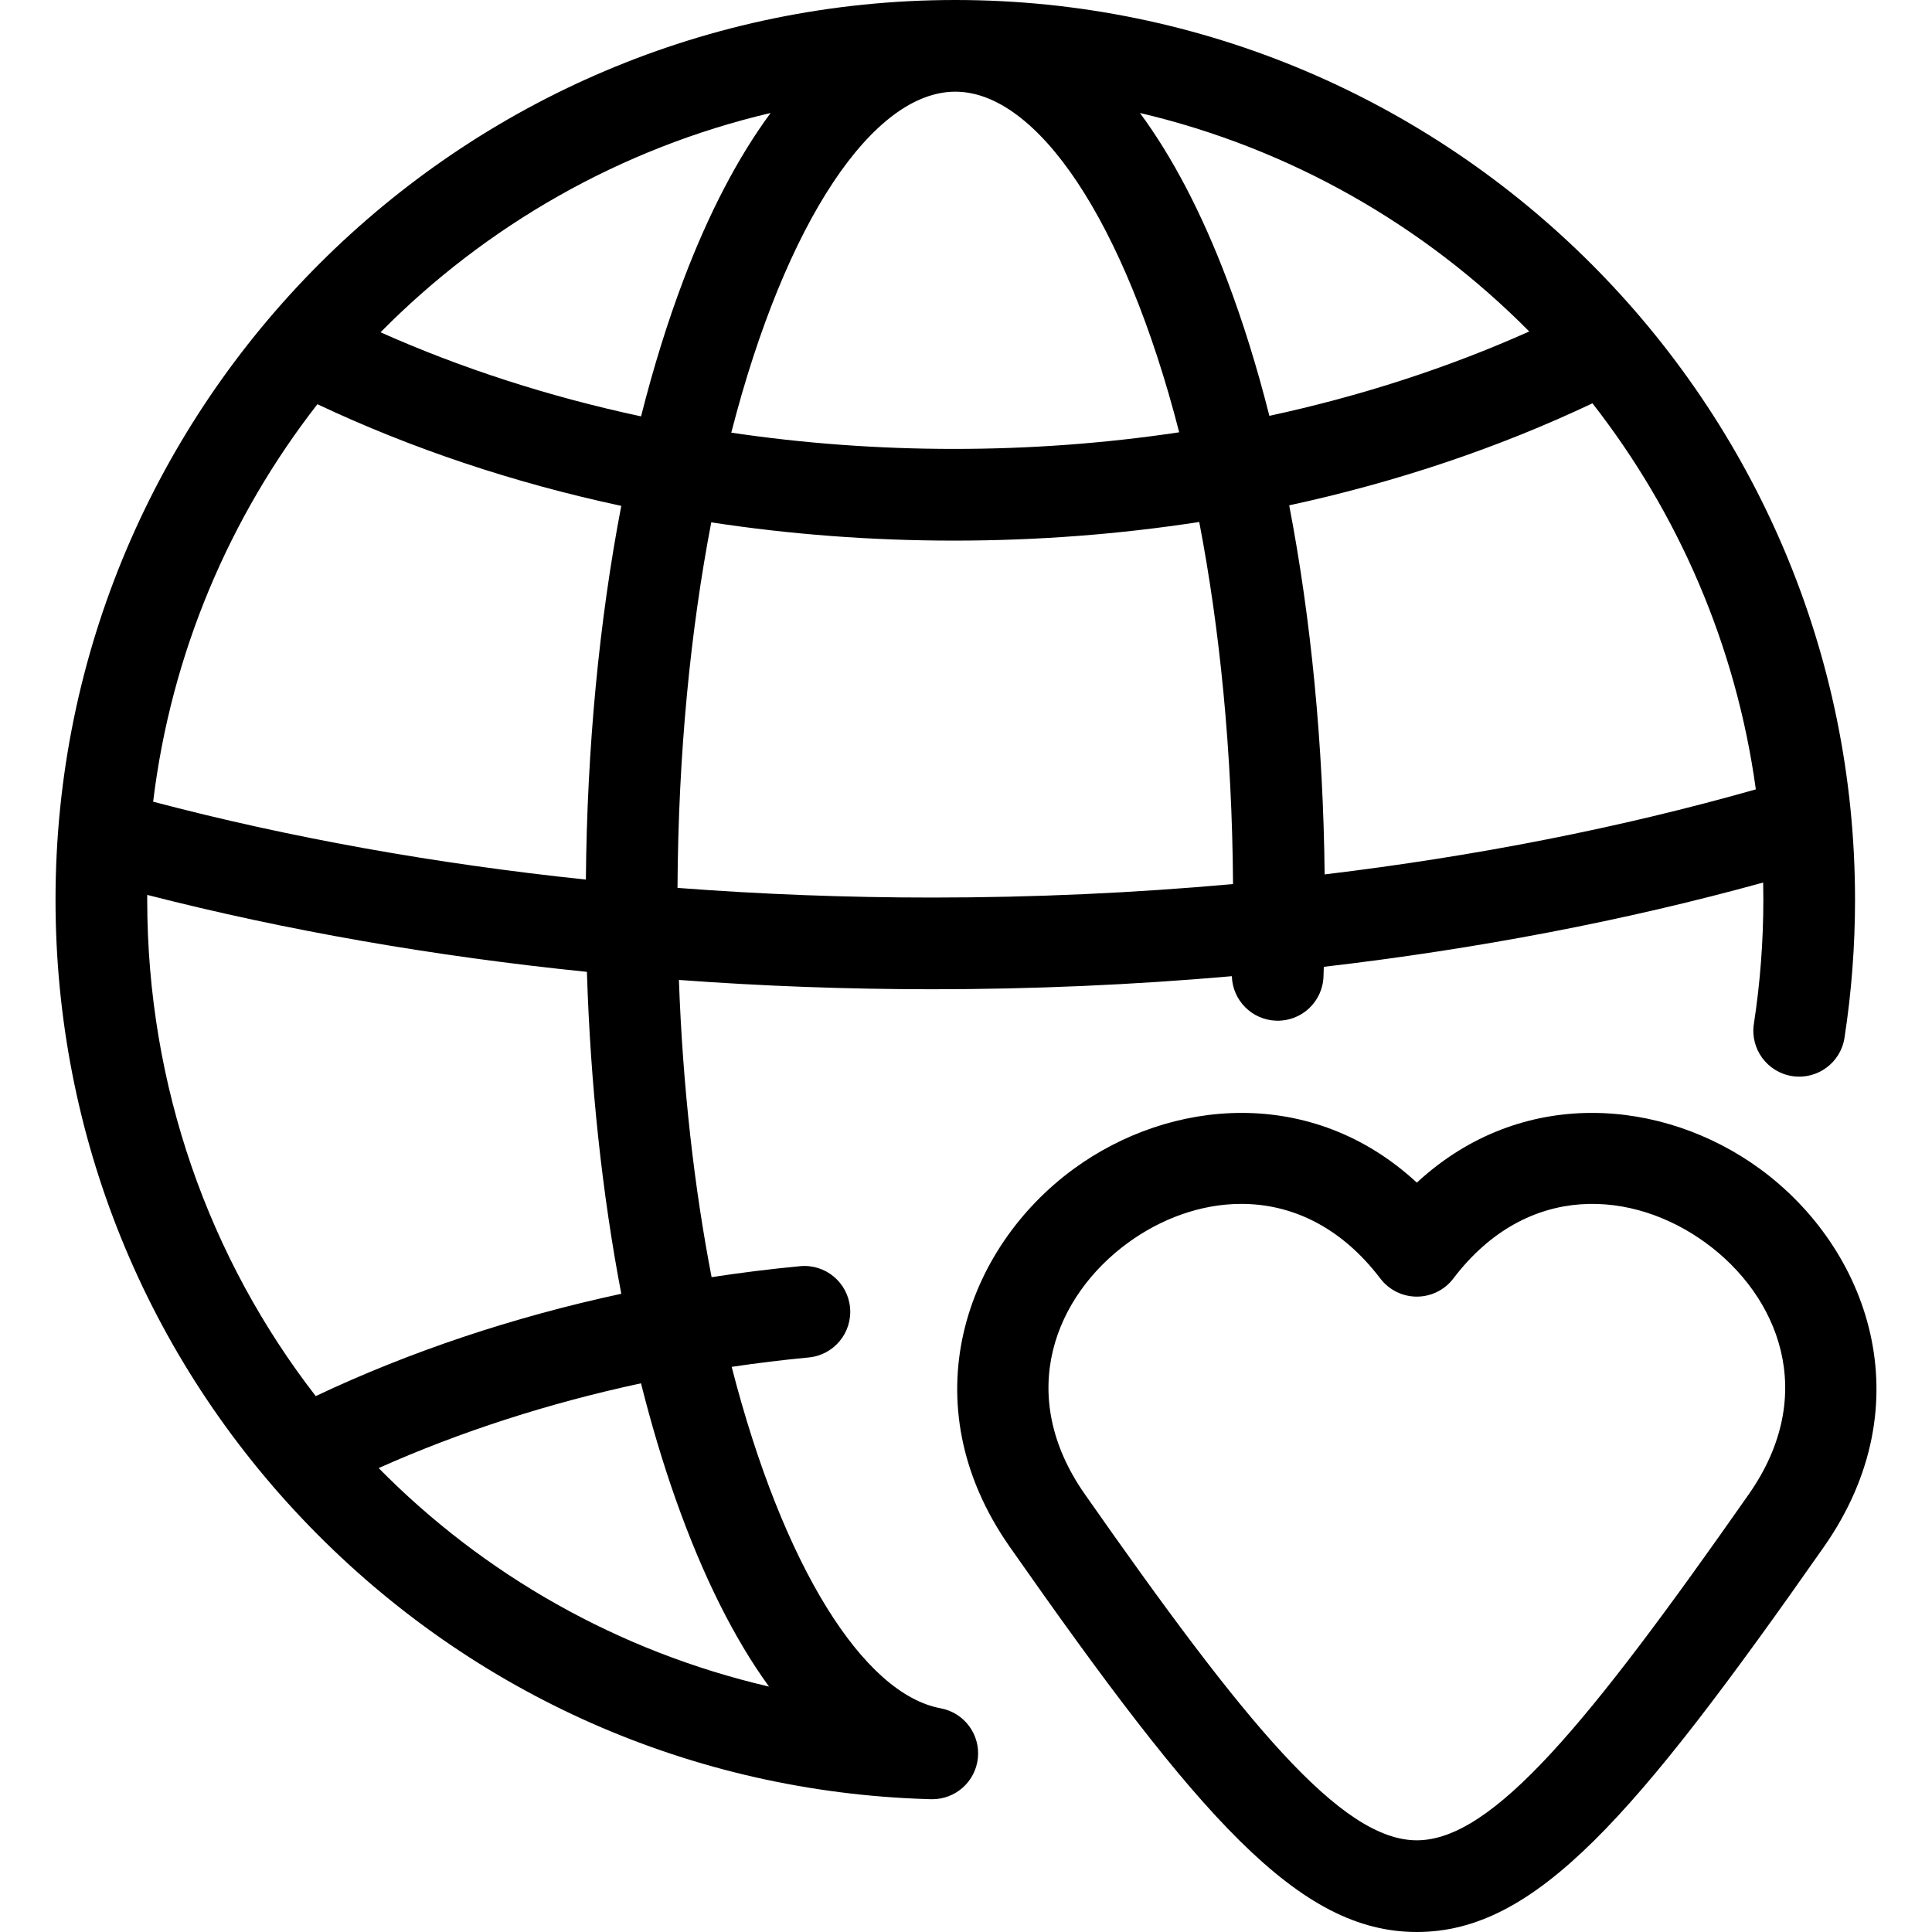 <?xml version="1.0" encoding="iso-8859-1"?>
<!-- Generator: Adobe Illustrator 17.1.0, SVG Export Plug-In . SVG Version: 6.00 Build 0)  -->
<!DOCTYPE svg PUBLIC "-//W3C//DTD SVG 1.1//EN" "http://www.w3.org/Graphics/SVG/1.1/DTD/svg11.dtd">
<svg version="1.1" id="Capa_1" xmlns="http://www.w3.org/2000/svg" xmlns:xlink="http://www.w3.org/1999/xlink" x="0px" y="0px"
	 viewBox="0 0 379.27 379.27" style="enable-background:new 0 0 379.27 379.27;" xml:space="preserve">
<path d="M345.478,229.449c-18.919-13.812-46.731-16.358-67.34,2.713c-20.606-19.071-48.419-16.525-67.337-2.714
	c-21.225,15.495-32.359,45.962-12.574,74.216l-0.001,0c37.331,53.317,56.685,75.606,79.912,75.606
	c23.229,0,42.582-22.289,79.911-75.605C377.834,275.412,366.701,244.944,345.478,229.449z M343.304,293.339
	c-31.543,45.054-50.283,67.93-65.166,67.93s-33.622-22.876-65.166-67.93c-0.001,0-0.001,0-0.001,0
	c-13.824-19.742-5.721-39.012,8.443-49.352c6.448-4.708,14.277-7.653,22.271-7.653c9.555,0,19.346,4.211,27.289,14.654
	c1.702,2.237,4.352,3.551,7.163,3.551s5.461-1.313,7.163-3.551c14.587-19.178,35.403-17.337,49.563-7
	C349.027,254.327,357.13,273.597,343.304,293.339z M184.654,335.354c-15.147-2.807-30.945-27.831-41.02-67.027
	c5.011-0.746,10.058-1.362,15.13-1.845c4.948-0.471,8.578-4.863,8.107-9.812s-4.854-8.58-9.813-8.107
	c-5.822,0.554-11.616,1.274-17.366,2.156c-3.373-17.481-5.654-37.114-6.417-58.349c16.392,1.212,33.006,1.828,49.684,1.828
	c19.839,0,39.535-0.864,58.866-2.563c0.132,4.718,3.919,8.576,8.699,8.734c4.992,0.171,9.128-3.731,9.292-8.699
	c0.021-0.625,0.04-1.25,0.058-1.875c30.119-3.5,59.159-9.056,86.252-16.545c0.023,1.126,0.035,2.25,0.035,3.382
	c0,8.16-0.625,16.353-1.857,24.351c-0.758,4.913,2.611,9.509,7.523,10.266c4.916,0.76,9.509-2.611,10.266-7.524
	c1.373-8.903,2.068-18.018,2.068-27.093C364.162,79.237,284.926,0,187.531,0S10.9,79.237,10.9,176.632
	c0,46.211,17.728,89.913,49.918,123.055c32.121,33.07,75.146,52.068,121.15,53.492c0.029,0.001,0.082,0.002,0.111,0.003l0.635,0.017
	c0.102,0.003,0.203,0.005,0.304,0.005c4.575,0,8.445-3.447,8.943-8.027C192.471,340.494,189.284,336.211,184.654,335.354z
	 M182.96,176.198c-16.783,0-33.493-0.64-49.958-1.897c0.137-26.533,2.59-50.74,6.626-71.756c15.542,2.373,31.493,3.583,47.646,3.583
	c16.326,0,32.45-1.236,48.147-3.659c4.006,20.834,6.457,44.809,6.636,71.077C222.678,175.303,202.896,176.198,182.96,176.198z
	 M312.613,79.173c16.805,21.521,28.189,47.478,32.074,75.786c-26.494,7.535-55.005,13.141-84.647,16.695
	c-0.275-25.522-2.668-50.134-6.958-72.451C274.051,94.67,294.084,87.952,312.613,79.173z M300.203,65.072
	c-15.99,7.151-33.127,12.7-51.014,16.56c-2.402-9.501-5.18-18.451-8.316-26.724c-4.993-13.174-10.75-24.146-17.093-32.73
	C253.253,29.093,279.582,44.248,300.203,65.072z M187.531,18c16.059,0,33.259,25.246,43.955,66.863
	c-14.414,2.163-29.214,3.264-44.213,3.264c-14.824,0-29.457-1.077-43.716-3.191C154.253,43.275,171.463,18,187.531,18z
	 M151.283,22.178c-6.343,8.585-12.1,19.556-17.093,32.73c-3.147,8.303-5.935,17.289-8.343,26.829
	c-17.934-3.836-35.113-9.366-51.146-16.505C95.346,44.325,121.735,29.11,151.283,22.178z M62.311,79.351
	c18.569,8.761,38.638,15.455,59.651,19.958c-4.335,22.584-6.727,47.518-6.949,73.361c-29.634-3.111-58.278-8.25-84.95-15.29
	C33.606,128.206,45.103,101.452,62.311,79.351z M61.98,274.068c-20.791-26.845-33.08-60.626-33.08-97.437
	c0-0.32,0.001-0.634,0.003-0.954c27.197,6.975,56.286,12.052,86.313,15.107c0.69,22.131,2.992,43.542,6.75,63.196
	C100.766,258.542,80.459,265.323,61.98,274.068z M74.335,288.198c16.005-7.146,33.393-12.752,51.501-16.641
	c2.011,8.013,4.287,15.635,6.815,22.784c5.307,15.003,11.46,27.313,18.313,36.751C121.234,324.188,94.882,309.051,74.335,288.198z"
	/>
<g>
</g>
<g>
</g>
<g>
</g>
<g>
</g>
<g>
</g>
<g>
</g>
<g>
</g>
<g>
</g>
<g>
</g>
<g>
</g>
<g>
</g>
<g>
</g>
<g>
</g>
<g>
</g>
<g>
</g>
</svg>
